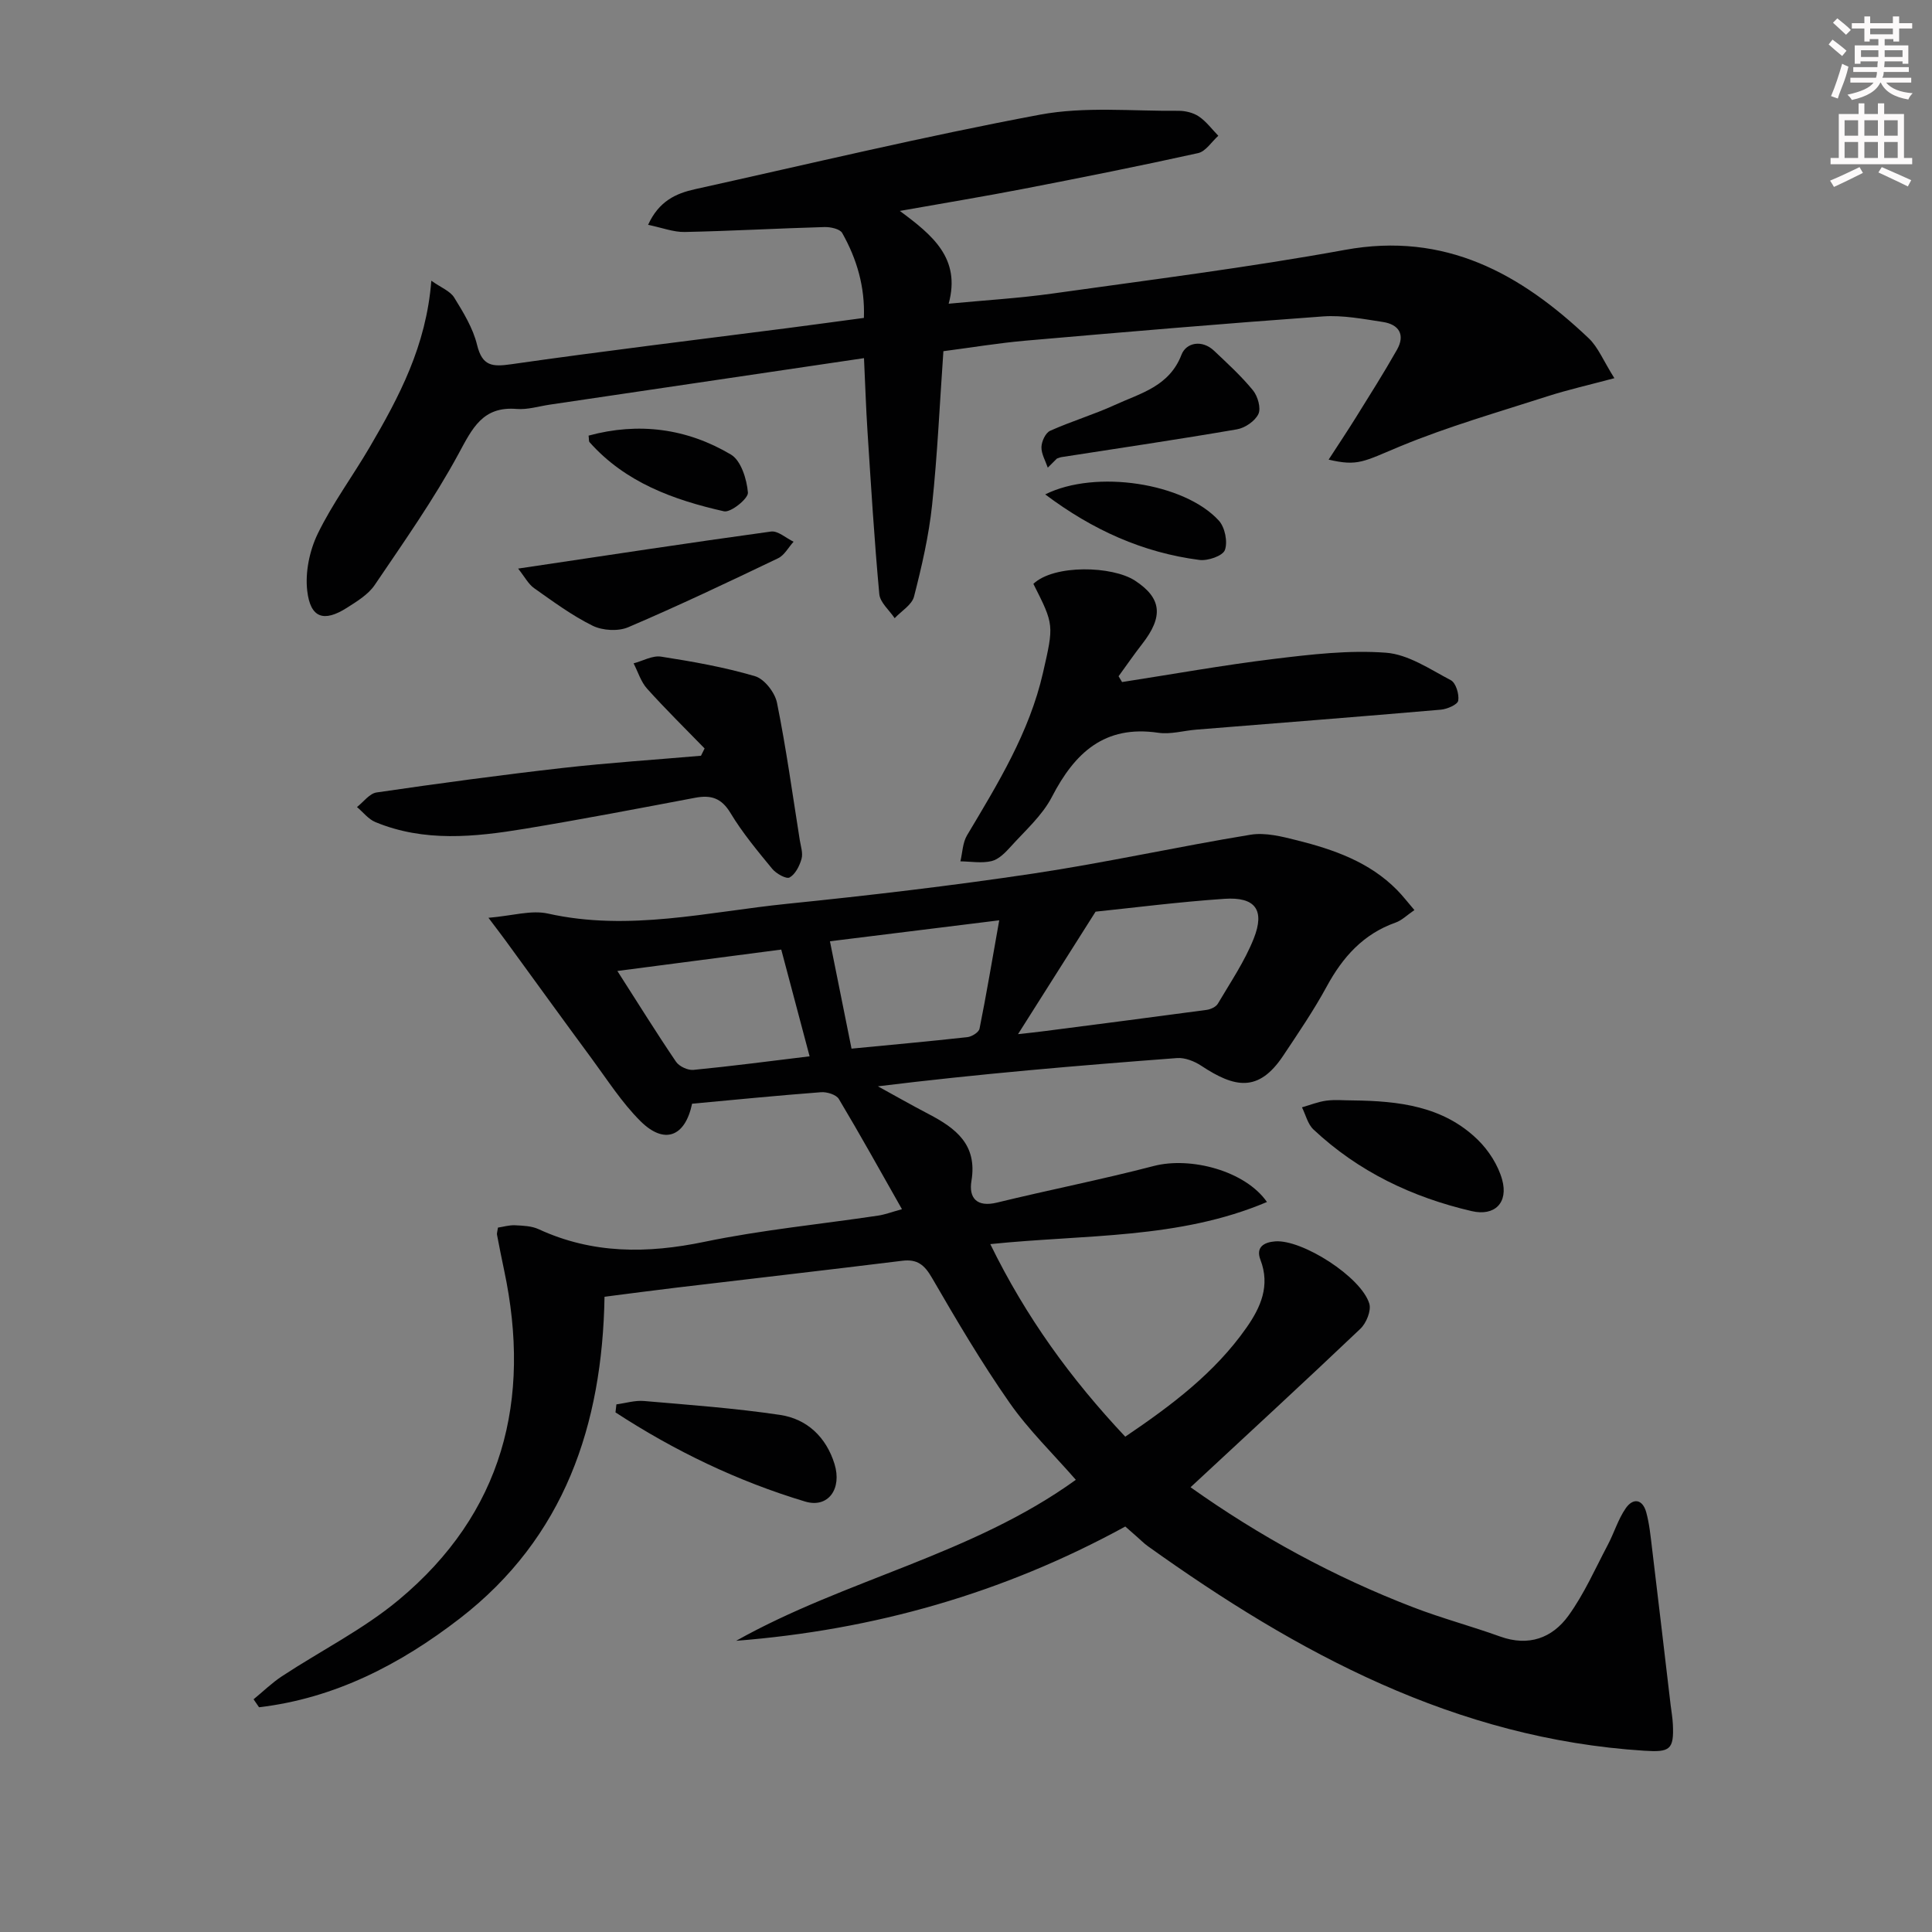 <svg enable-background="new 0 0 400 400" viewBox="0 0 400 400" xmlns="http://www.w3.org/2000/svg"><rect x="0" y="0" width="400" height="400" fill="#808080" stroke="none"/><g fill="#010102"><path d="m232.98 316.05c-25.39 13.89-52.17 21.43-80.57 23.66 22.64-12.72 48.83-17.8 70.33-33.33-4.73-5.42-9.79-10.32-13.74-15.98-5.8-8.3-10.96-17.06-16.04-25.83-1.55-2.68-3.03-3.93-6.16-3.54-15.66 1.93-31.33 3.72-46.99 5.59-4.75.57-9.49 1.2-14.65 1.86-.45 26.5-8.27 49.86-29.98 66.62-12.31 9.5-25.89 16.53-41.55 18.37-.38-.55-.75-1.1-1.13-1.65 1.96-1.6 3.79-3.4 5.89-4.78 8.04-5.29 16.81-9.68 24.15-15.79 21.57-17.96 27.56-41.35 21.83-68.28-.52-2.44-1-4.88-1.47-7.33-.06-.31.08-.65.2-1.48 1.09-.16 2.32-.54 3.54-.48 1.64.08 3.43.14 4.88.81 11.15 5.15 22.48 5.08 34.35 2.61 11.84-2.46 23.95-3.63 35.93-5.42 1.42-.21 2.79-.74 4.94-1.33-4.48-7.9-8.65-15.43-13.07-22.82-.54-.9-2.46-1.49-3.68-1.4-8.93.68-17.85 1.56-26.7 2.38-1.45 6.9-5.76 8.51-10.69 3.61-3.85-3.83-6.84-8.53-10.09-12.94-6-8.13-11.91-16.32-17.87-24.49-.77-1.06-1.57-2.09-3.51-4.67 4.93-.41 8.86-1.65 12.34-.87 16.75 3.74 33.08-.36 49.52-2.03 17.01-1.73 34.02-3.73 50.93-6.26 15.06-2.26 29.96-5.58 44.99-8.04 3.07-.5 6.5.37 9.63 1.16 7.62 1.91 15 4.49 20.71 10.29 1.14 1.15 2.13 2.45 3.59 4.15-1.55 1.06-2.61 2.14-3.9 2.59-6.7 2.37-10.95 7.15-14.26 13.24-2.69 4.95-5.89 9.64-9.02 14.34-5.12 7.67-10.06 6.61-16.94 2.07-1.42-.94-3.38-1.72-5.02-1.6-20.54 1.55-41.07 3.28-61.94 5.85 3.5 1.92 6.97 3.9 10.5 5.74 5.6 2.93 10.12 6.3 8.87 13.83-.59 3.53 1.08 5.53 5.3 4.5 10.78-2.63 21.69-4.77 32.43-7.57 7.62-1.99 18.95.98 23.45 7.45-18.22 7.73-37.64 6.69-57.28 8.72 7.42 15.19 16.72 27.94 27.94 39.87 9.53-6.45 18.54-13.19 25.12-22.6 2.9-4.15 4.94-8.65 2.87-14.02-1-2.6.69-3.64 3.07-3.82 5.58-.41 17.77 7.34 19.47 12.89.44 1.45-.62 4.04-1.85 5.21-11.56 10.99-23.3 21.79-35.16 32.81 14.25 10.12 29.66 18.54 46.17 24.88 5.88 2.26 12.01 3.89 17.94 6.03 5.88 2.11 10.77.32 14.12-4.31 3.26-4.5 5.54-9.72 8.16-14.68 1.31-2.48 2.12-5.26 3.69-7.54 1.53-2.23 3.51-1.96 4.27.82.65 2.38.89 4.89 1.19 7.36 1.31 10.85 2.58 21.71 3.86 32.56.16 1.32.4 2.64.46 3.97.25 5.26-.62 5.8-5.92 5.46-39.07-2.48-71.83-20.21-102.78-42.35-.81-.58-1.51-1.3-2.27-1.96-.71-.63-1.45-1.28-2.4-2.11zm-6.15-127.3c-6.05 9.56-10.98 17.34-16.06 25.36 2.04-.23 3.85-.41 5.65-.65 11.13-1.44 22.25-2.87 33.37-4.37.84-.11 1.95-.61 2.35-1.28 2.61-4.43 5.55-8.75 7.43-13.48 2.36-5.94.32-8.67-6.05-8.24-9.58.65-19.11 1.88-26.69 2.66zm-19.95 1.79c-13.11 1.62-24.55 3.04-35.05 4.34 1.51 7.5 2.94 14.64 4.47 22.23 7.52-.73 15.76-1.47 23.98-2.38.93-.1 2.37-1 2.52-1.75 1.42-7.05 2.6-14.14 4.08-22.44zm-45.13 6.06c-11.36 1.48-22.33 2.91-33.93 4.43 4.4 6.87 8.15 12.91 12.14 18.79.66.97 2.44 1.8 3.6 1.69 7.87-.76 15.7-1.8 24.06-2.81-1.96-7.42-3.85-14.51-5.87-22.1z"/><path d="m275.08 95.16c2.14-3.3 3.93-5.98 5.63-8.71 2.89-4.65 5.82-9.28 8.52-14.04 1.75-3.1.42-5.24-2.92-5.75-4.09-.62-8.29-1.44-12.37-1.15-20.55 1.48-41.07 3.23-61.6 5.02-5.6.49-11.17 1.42-17.02 2.18-.76 10.75-1.22 21.34-2.34 31.85-.68 6.39-2.14 12.72-3.74 18.95-.44 1.72-2.62 3-4.01 4.48-1.1-1.66-3.02-3.24-3.18-4.99-1.04-11.24-1.72-22.51-2.45-33.77-.32-4.93-.47-9.87-.72-15.08-22.04 3.26-43.53 6.45-65.01 9.62-2.3.34-4.63 1.08-6.89.9-7.04-.59-9.18 3.99-12.04 9.28-5.11 9.43-11.34 18.27-17.37 27.18-1.34 1.97-3.66 3.38-5.75 4.71-4.75 3.02-7.55 2.15-8.21-3.51-.45-3.84.47-8.32 2.18-11.84 3.03-6.24 7.24-11.91 10.76-17.93 6.05-10.35 11.7-20.9 12.75-34.44 2 1.42 3.9 2.13 4.74 3.49 1.9 3.08 3.89 6.33 4.73 9.79 1.08 4.41 3.12 4.58 7.09 4.01 19.06-2.73 38.18-5.03 57.28-7.49 5.09-.66 10.18-1.36 15.72-2.1.24-6.44-1.46-12.21-4.49-17.58-.48-.85-2.44-1.27-3.69-1.23-9.64.27-19.27.82-28.92 1.02-2.31.05-4.65-.88-7.58-1.48 2.24-4.92 5.77-6.5 9.68-7.37 23.8-5.27 47.52-10.96 71.46-15.44 9.28-1.73 19.09-.71 28.65-.8 1.43-.01 3.09.39 4.25 1.18 1.54 1.04 2.7 2.64 4.02 3.99-1.39 1.24-2.6 3.24-4.19 3.59-11.98 2.65-24.01 5.05-36.05 7.38-8.11 1.57-16.27 2.92-25.7 4.59 6.74 5 12.68 9.79 10.11 19.21 7.49-.72 14.55-1.13 21.53-2.11 20.21-2.84 40.48-5.38 60.55-9.04 20.7-3.78 36.33 4.91 50.44 18.31 1.95 1.85 3.02 4.63 5.31 8.26-5.24 1.4-9.63 2.39-13.89 3.76-10.2 3.29-20.56 6.25-30.44 10.34-7.65 3.18-8.75 4.18-14.83 2.76z"/><path d="m232.31 141.21c10.46-1.62 20.89-3.5 31.39-4.78 7.71-.94 15.58-1.87 23.27-1.29 4.61.35 9.09 3.42 13.41 5.69 1.04.55 1.75 2.89 1.53 4.23-.13.82-2.29 1.76-3.6 1.87-16.86 1.46-33.73 2.77-50.6 4.13-2.64.21-5.36 1.03-7.91.65-11.13-1.64-17.29 4.15-22.02 13.29-2.01 3.88-5.56 6.99-8.56 10.33-1.09 1.21-2.46 2.6-3.92 2.95-2.04.49-4.3.08-6.46.05.43-1.8.46-3.85 1.37-5.38 6.38-10.7 12.91-21.3 15.73-33.66 2.26-9.91 2.32-9.9-1.99-18.41 4.29-4.06 16.36-3.73 21.05-.66 5.48 3.59 5.95 7.37 1.48 13.1-1.7 2.18-3.26 4.46-4.89 6.69.24.4.48.8.72 1.2z"/><path d="m145.88 154.96c-3.99-4.11-8.08-8.12-11.9-12.37-1.29-1.43-1.89-3.48-2.8-5.25 1.9-.5 3.91-1.67 5.69-1.39 6.55 1.02 13.12 2.18 19.45 4.05 1.94.57 4.13 3.39 4.55 5.51 1.9 9.4 3.21 18.92 4.71 28.39.21 1.31.7 2.74.37 3.92-.41 1.45-1.28 3.18-2.47 3.85-.68.38-2.78-.79-3.6-1.79-3.05-3.71-6.16-7.44-8.63-11.54-1.88-3.13-4.05-3.79-7.33-3.17-11.74 2.22-23.48 4.47-35.27 6.42-10.37 1.71-20.82 2.8-30.94-1.39-1.45-.6-2.54-2.06-3.8-3.11 1.35-1.05 2.59-2.81 4.06-3.02 12.81-1.87 25.65-3.61 38.51-5.07 9.52-1.08 19.1-1.7 28.65-2.53.26-.52.51-1.02.75-1.51z"/><path d="m280.09 227.83c9.46.11 18.72 1.16 25.88 8.16 2.25 2.2 4.19 5.23 5.03 8.23 1.33 4.77-1.52 7.64-6.29 6.53-12.32-2.86-23.48-8.18-32.78-16.91-1.18-1.11-1.6-3.03-2.37-4.58 1.68-.48 3.33-1.15 5.04-1.38 1.81-.24 3.66-.05 5.49-.05z"/><path d="m107.27 117.72c18.29-2.72 35.31-5.33 52.36-7.67 1.43-.2 3.11 1.36 4.67 2.11-1.06 1.16-1.89 2.79-3.2 3.42-10.27 4.92-20.57 9.81-31.03 14.28-2.08.89-5.32.7-7.37-.31-4.28-2.11-8.19-5.01-12.12-7.78-1.19-.84-1.93-2.32-3.31-4.05z"/><path d="m127.62 290.76c1.9-.25 3.83-.86 5.69-.7 9.41.81 18.85 1.49 28.18 2.88 5.61.83 9.56 4.61 11.28 10.14 1.6 5.15-1.29 9.23-6.07 7.8-13.98-4.2-27.06-10.5-39.27-18.46.06-.55.12-1.11.19-1.66z"/><path d="m216.93 96.82c-.48-1.42-1.34-2.85-1.31-4.25.03-1.18.84-2.95 1.8-3.38 4.38-1.97 9.04-3.35 13.4-5.35 5.3-2.43 11.27-3.82 13.8-10.41.96-2.49 4.23-3.18 6.74-.81 2.78 2.63 5.64 5.24 8.05 8.19.99 1.21 1.7 3.67 1.13 4.9-.69 1.47-2.77 2.89-4.45 3.18-12.08 2.08-24.21 3.87-36.32 5.75-.32.05-.63.2-.95.3-.63.63-1.26 1.25-1.89 1.88z"/><path d="m216.4 102.36c10.43-5.21 28.85-2.38 35.96 5.44 1.25 1.38 1.86 4.38 1.24 6.08-.44 1.21-3.54 2.28-5.27 2.05-11.7-1.51-22.12-6.2-31.93-13.57z"/><path d="m121.86 90.19c10.39-2.82 20.35-1.49 29.47 3.92 2.09 1.24 3.29 5.11 3.52 7.88.1 1.22-3.56 4.19-4.96 3.87-10.44-2.36-20.41-5.96-27.83-14.31-.18-.2-.1-.63-.2-1.36z"/></g><path d="m378.6 9.2.8-1c.9.7 1.9 1.4 2.9 2.3l-.9 1.1c-1.1-.9-2-1.7-2.8-2.4zm.5 10.7c.9-2.1 1.6-4.3 2.3-6.7.4.2.8.4 1.3.6-.7 3.1-1.5 4.3-2.2 6.6zm.4-15.2.9-.9c1 .8 2 1.6 2.8 2.4l-1 1c-1-.9-1.9-1.8-2.7-2.5zm12.5-1.3h1.2v1.4h2.7v1.1h-2.7v2.7h-1.2v-.5h-1.8v1.3h4.9v3.8h-1.2v-.5h-3.7c0 .4-.1.9-.1 1.2h5.1v1h-5.2c0 .5-.1.9-.3 1.2h6v1h-5.2c1.1 1.3 2.9 2 5.5 2.2-.4.4-.7.8-.9 1.3-2.9-.5-4.8-1.6-5.7-3.5h-.1c-.8 1.7-2.7 2.9-5.9 3.6-.2-.4-.6-.8-.9-1.1 2.8-.6 4.6-1.4 5.4-2.5h-4.8v-1h5.3c.1-.3.2-.7.2-1.2h-4.9v-1h5c0-.4 0-.8.1-1.2h-3.6v.5h-1.2v-3.8h4.9v-1.3h-1.8v.5h-1.1v-2.7h-2.6v-1.1h2.6v-1.4h1.2v1.4h4.7v-1.4zm-6.7 8.4h3.6c0-.4 0-.9 0-1.4h-3.6zm1.9-4.7h4.7v-1.2h-4.7zm6.7 3.3h-3.7v1.4h3.7z" fill="#fcfafa"/><path d="m384.7 21.4h1.3v2.2h2.8v-2.2h1.3v2.2h4.1v9.1h1.7v1.3h-16.9v-1.3h1.7v-9.1h4.1v-2.2zm.3 13.2.7 1.2c-1.8.9-3.8 1.9-6 2.9-.2-.4-.5-.8-.8-1.3 2.4-1 4.4-2 6.1-2.8zm-3.1-6.5h2.8v-3.2h-2.8zm0 4.6h2.8v-3.3h-2.8v3.2zm4.1-4.6h2.8v-3.2h-2.8zm0 4.6h2.8v-3.3h-2.8zm3.6 1.9c2.1.9 4.1 1.8 6.1 2.7l-.7 1.3c-2.2-1.1-4.2-2-6.1-2.9zm3.3-9.7h-2.8v3.2h2.8zm-2.8 7.8h2.8v-3.3h-2.8z" fill="#fcfafa"/></svg>